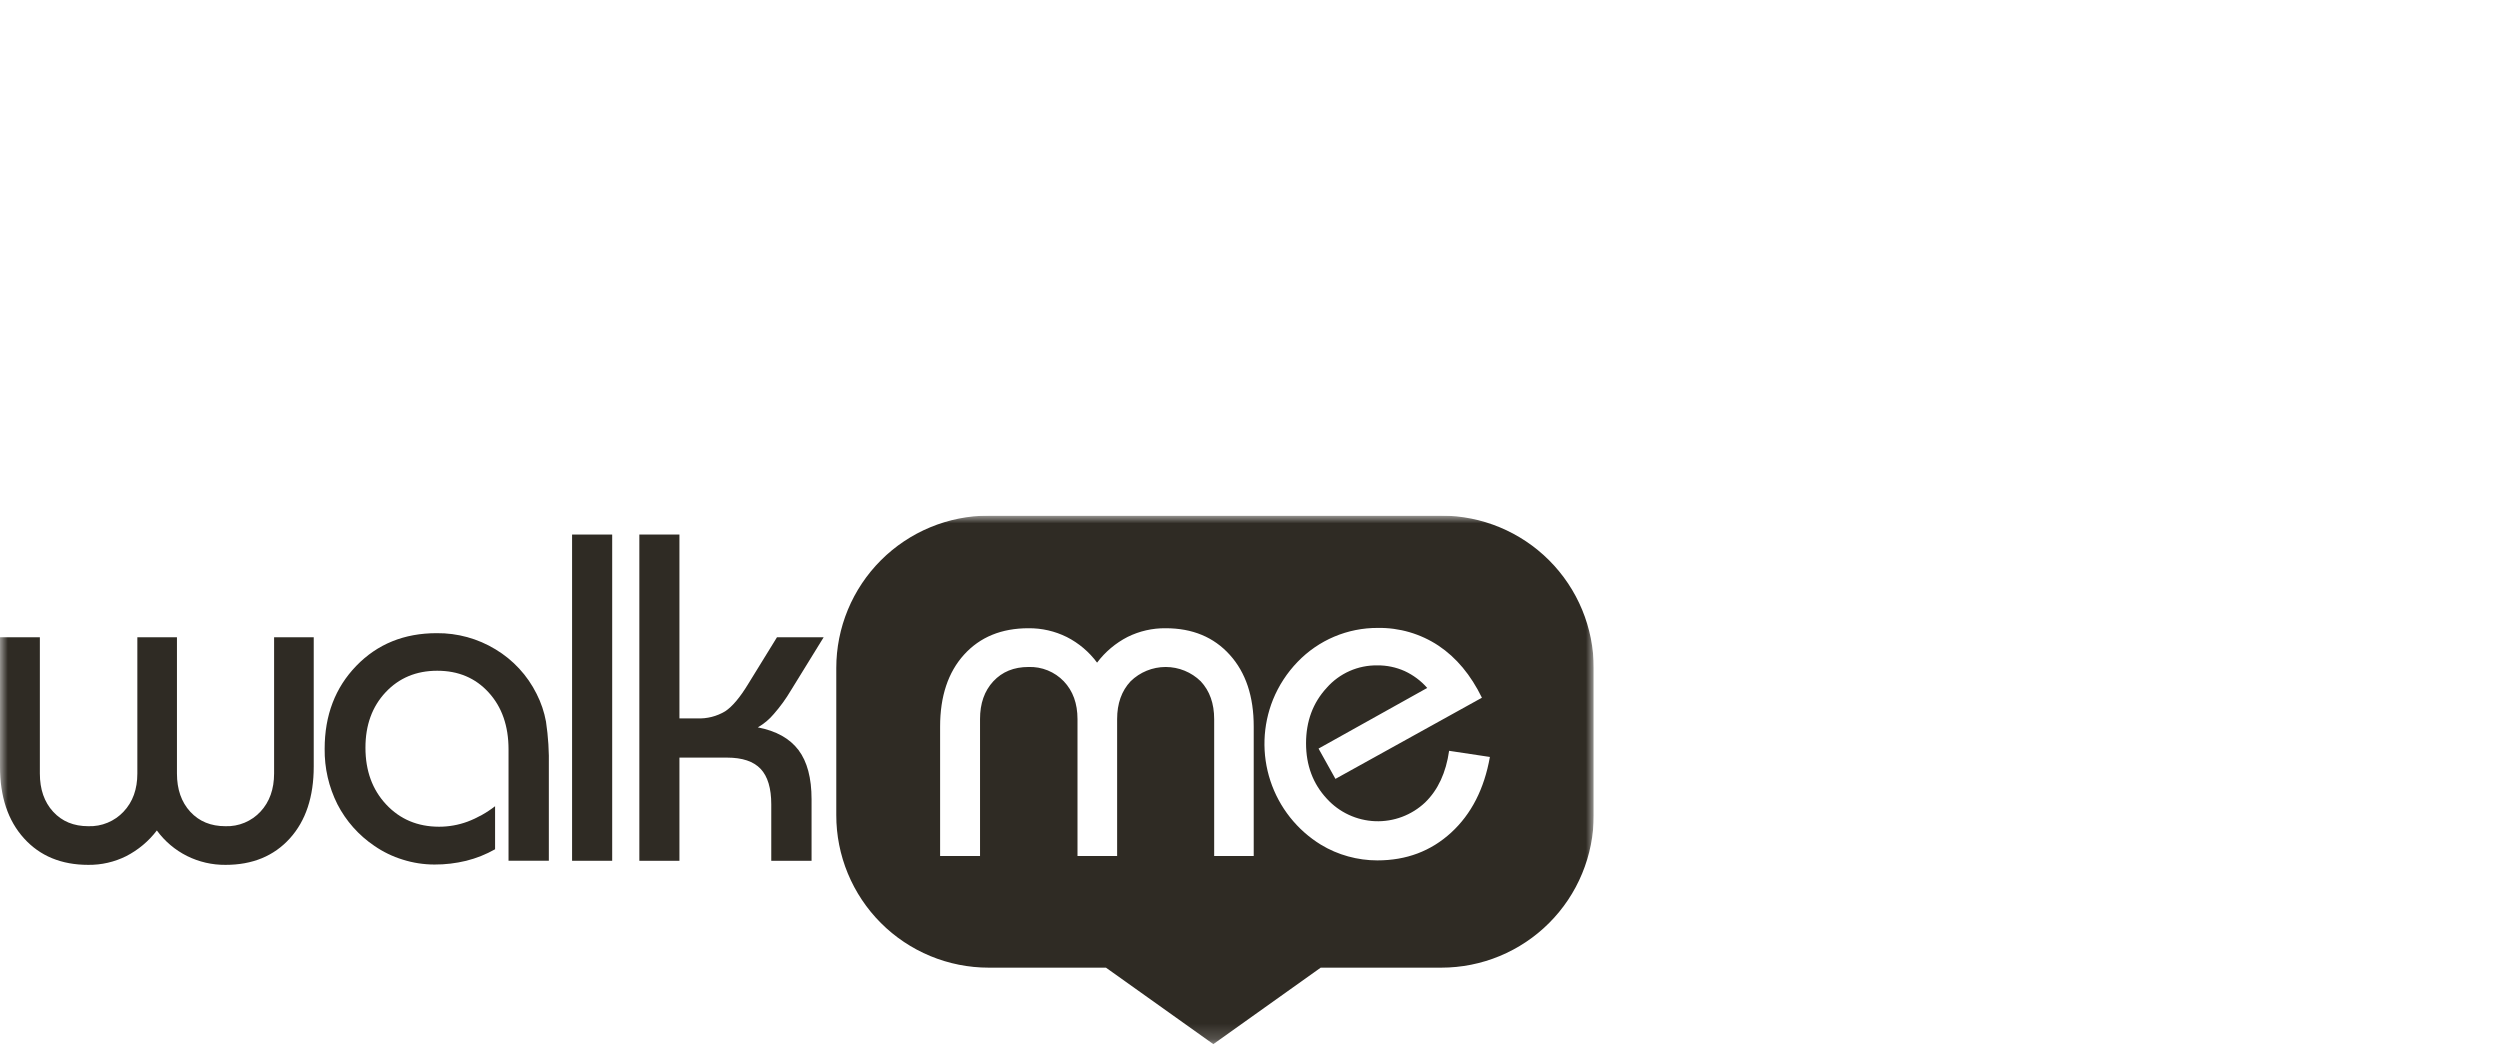 <svg width="160" height="67" viewBox="0 0 160 67" fill="none" xmlns="http://www.w3.org/2000/svg">
<g clip-path="url(#clip0_37_2078)">
<mask id="mask0_37_2078" style="mask-type:luminance" maskUnits="userSpaceOnUse" x="0" y="33" width="102" height="34">
<path d="M102 33H0V66.816H102V33Z" fill="white"/>
</mask>
<g mask="url(#mask0_37_2078)">
<path d="M20.079 40.785V49.053C20.079 50.996 19.569 52.532 18.548 53.66C17.527 54.787 16.156 55.351 14.436 55.351C13.581 55.359 12.735 55.164 11.969 54.783C11.204 54.4 10.543 53.84 10.039 53.149C9.515 53.838 8.842 54.401 8.072 54.796C7.319 55.17 6.49 55.36 5.65 55.351C3.929 55.351 2.556 54.784 1.532 53.649C0.507 52.515 -0.003 50.983 1.69052e-05 49.054V40.785H2.551V49.507C2.551 50.518 2.835 51.333 3.402 51.951C3.969 52.569 4.72 52.878 5.653 52.877C6.075 52.891 6.495 52.816 6.885 52.654C7.274 52.493 7.625 52.251 7.913 51.942C8.498 51.321 8.79 50.509 8.79 49.507V40.785H11.325V49.507C11.325 50.518 11.609 51.333 12.176 51.951C12.744 52.569 13.494 52.878 14.428 52.877C14.848 52.891 15.266 52.815 15.654 52.653C16.042 52.491 16.391 52.248 16.676 51.939C17.252 51.317 17.541 50.505 17.542 49.504V40.785H20.079Z" fill="#2F2B24"/>
<path d="M32.546 55.089V47.958C32.546 46.462 32.123 45.249 31.276 44.32C30.43 43.39 29.332 42.926 27.982 42.928C26.641 42.928 25.54 43.387 24.678 44.306C23.817 45.225 23.387 46.408 23.389 47.856C23.389 49.331 23.831 50.541 24.716 51.487C25.601 52.434 26.729 52.908 28.099 52.91C28.718 52.91 29.332 52.802 29.913 52.589C30.55 52.349 31.147 52.015 31.685 51.598V54.353C31.106 54.681 30.485 54.929 29.84 55.09C29.174 55.252 28.491 55.333 27.806 55.33C27.119 55.329 26.435 55.224 25.78 55.017C25.13 54.818 24.515 54.52 23.957 54.134C22.959 53.46 22.146 52.545 21.595 51.474C21.042 50.373 20.762 49.154 20.778 47.922C20.778 45.779 21.453 44.01 22.803 42.614C24.153 41.219 25.869 40.522 27.951 40.523C29.277 40.51 30.579 40.868 31.712 41.557C32.841 42.236 33.753 43.222 34.34 44.401C34.627 44.964 34.831 45.565 34.944 46.186C35.087 47.144 35.147 48.112 35.126 49.08V55.087L32.546 55.089Z" fill="#2F2B24"/>
<path d="M39.18 34.211H36.613V55.09H39.18V34.211Z" fill="#2F2B24"/>
<path d="M40.918 55.09V34.211H43.484V45.977H44.621C45.248 46.004 45.869 45.847 46.408 45.525C46.87 45.223 47.367 44.63 47.902 43.746L49.725 40.787H52.713L50.615 44.191C50.297 44.727 49.931 45.232 49.52 45.7C49.233 46.042 48.888 46.33 48.499 46.551C49.676 46.778 50.544 47.262 51.103 48.002C51.662 48.743 51.941 49.796 51.94 51.159V55.09H49.361V51.474C49.361 50.453 49.134 49.687 48.68 49.207C48.225 48.727 47.512 48.487 46.532 48.487H43.484V55.09H40.918Z" fill="#2F2B24"/>
<path fill-rule="evenodd" clip-rule="evenodd" d="M92.244 33H63.276C61.995 33 60.726 33.252 59.543 33.743C58.359 34.233 57.284 34.952 56.378 35.858C55.472 36.764 54.754 37.839 54.263 39.023C53.773 40.207 53.521 41.475 53.522 42.756V52.166C53.52 53.447 53.771 54.717 54.261 55.902C54.751 57.086 55.469 58.163 56.375 59.07C57.281 59.977 58.357 60.696 59.541 61.187C60.725 61.678 61.994 61.93 63.276 61.93H70.781L77.653 66.825L84.525 61.93H92.244C93.525 61.93 94.794 61.678 95.977 61.188C97.161 60.697 98.236 59.979 99.142 59.073C100.048 58.167 100.767 57.091 101.256 55.907C101.747 54.724 101.999 53.455 101.999 52.174V42.756C101.999 40.169 100.971 37.688 99.142 35.858C97.312 34.029 94.831 33.001 92.244 33ZM60.167 54.783V46.505C60.167 44.562 60.678 43.026 61.699 41.899C62.72 40.771 64.095 40.207 65.824 40.207C66.673 40.199 67.513 40.391 68.274 40.769C69.039 41.157 69.703 41.719 70.213 42.409C70.731 41.719 71.4 41.156 72.168 40.762C72.924 40.388 73.758 40.198 74.602 40.207C76.314 40.207 77.682 40.774 78.706 41.909C79.731 43.043 80.241 44.575 80.238 46.504V54.783H77.707V46.026C77.707 45.025 77.421 44.218 76.848 43.604C76.248 43.016 75.442 42.687 74.603 42.687C73.763 42.687 72.957 43.016 72.357 43.604C71.783 44.217 71.496 45.024 71.496 46.026V54.783H68.96V46.026C68.96 45.025 68.668 44.218 68.084 43.604C67.793 43.3 67.441 43.062 67.052 42.904C66.662 42.746 66.244 42.672 65.824 42.687C64.891 42.687 64.141 42.992 63.572 43.604C63.004 44.215 62.72 45.023 62.722 46.026V54.783H60.167ZM92.874 53.287C94.166 52.101 94.992 50.488 95.353 48.445L92.743 48.052C92.543 49.452 92.033 50.553 91.211 51.354C90.785 51.757 90.282 52.071 89.733 52.278C89.184 52.484 88.599 52.579 88.013 52.557C87.426 52.534 86.85 52.395 86.318 52.147C85.786 51.9 85.309 51.548 84.914 51.114C84.03 50.162 83.587 48.981 83.587 47.571C83.587 46.16 84.027 44.977 84.908 44.021C85.312 43.561 85.812 43.194 86.372 42.946C86.932 42.698 87.539 42.575 88.151 42.584C88.753 42.578 89.35 42.703 89.899 42.949C90.45 43.204 90.942 43.571 91.342 44.028L84.387 47.909L85.468 49.848L94.843 44.654C94.131 43.196 93.206 42.086 92.065 41.323C90.914 40.56 89.559 40.164 88.178 40.187C87.22 40.182 86.271 40.373 85.389 40.746C84.507 41.12 83.71 41.669 83.046 42.36C82.373 43.056 81.839 43.874 81.474 44.771C80.805 46.432 80.745 48.276 81.306 49.976C81.866 51.676 83.011 53.123 84.537 54.06C85.08 54.389 85.666 54.642 86.279 54.81C86.889 54.979 87.519 55.065 88.151 55.065C90.007 55.065 91.581 54.473 92.874 53.287Z" fill="#2F2B24"/>
</g>
</g>
<defs>
<clipPath id="clip0_37_2078">
<rect width="102" height="34" fill="white" transform="translate(0 33)"/>
</clipPath>
</defs>
</svg>
